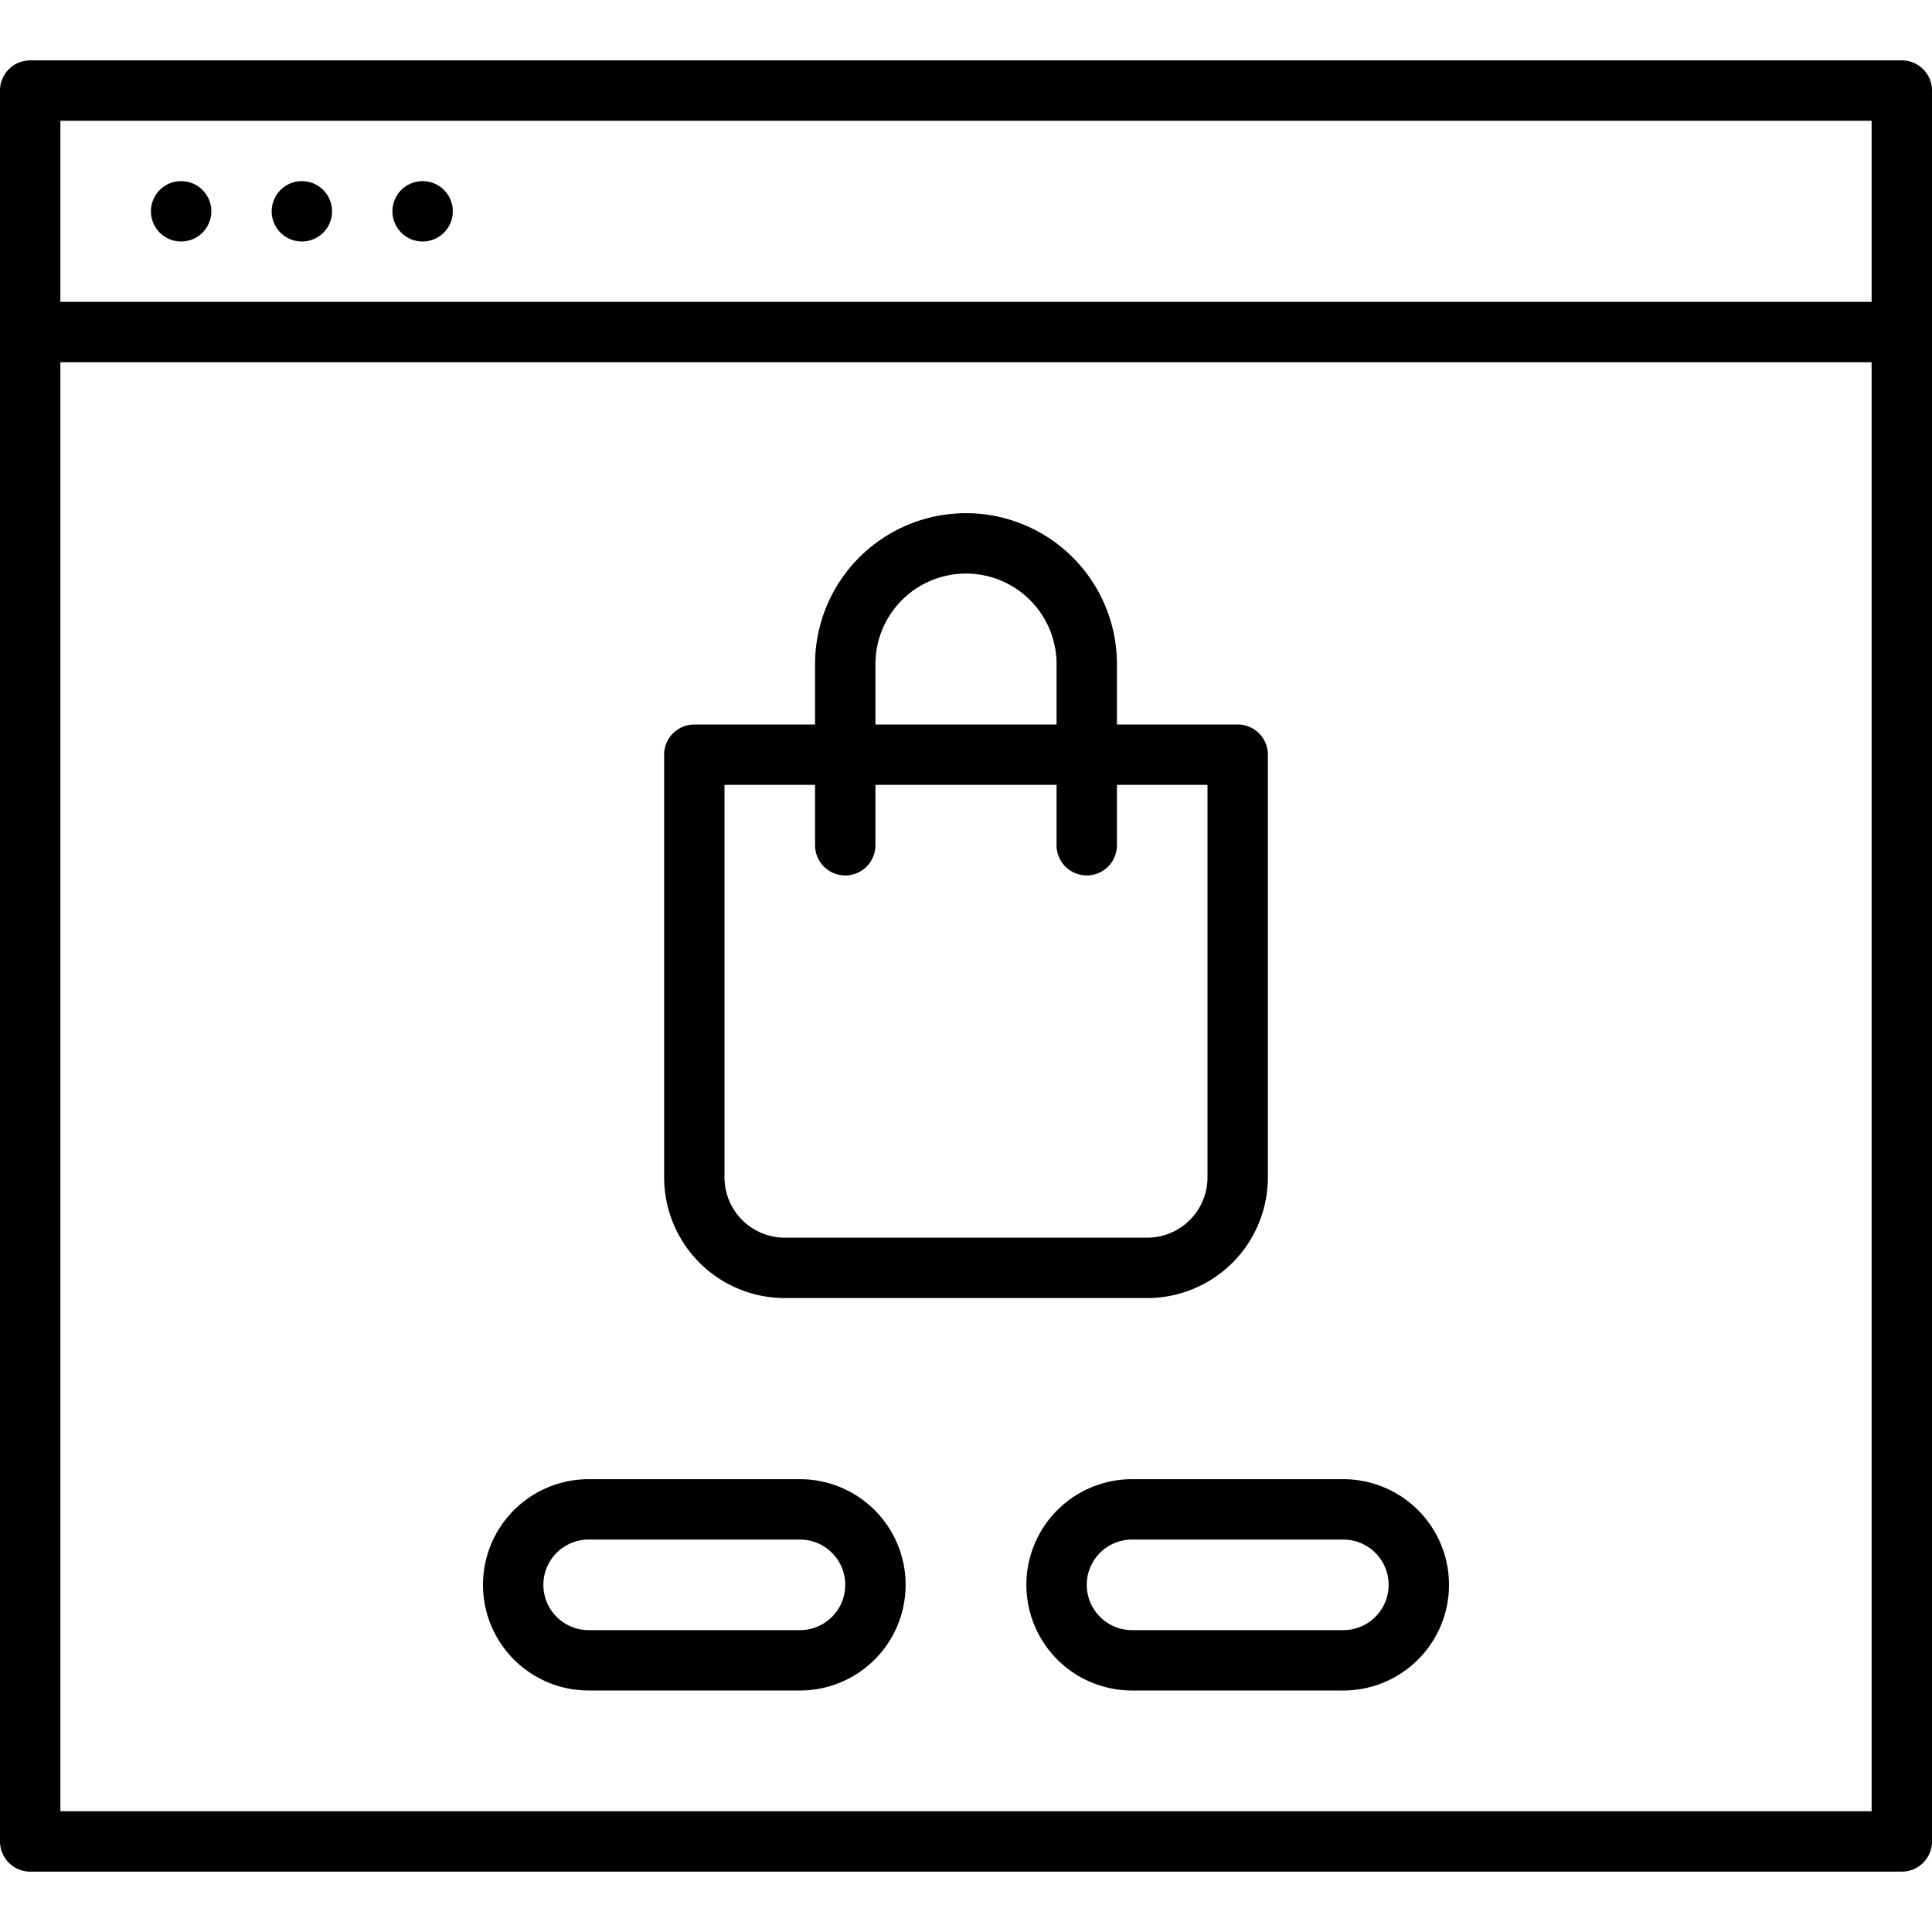 <svg xmlns="http://www.w3.org/2000/svg" viewBox="0 0 64 64"><title>Website</title><g id="Website"><path d="M63,2H1A1,1,0,0,0,0,3V61a1,1,0,0,0,1,1H63a1,1,0,0,0,1-1V3A1,1,0,0,0,63,2ZM2,4H62v6H2ZM2,60V12H62V60Z"/><path d="M6,6A1,1,0,0,0,6,8,1,1,0,0,0,6,6Z"/><path d="M10,6a1,1,0,0,0,0,2A1,1,0,0,0,10,6Z"/><path d="M14,6a1,1,0,0,0,0,2A1,1,0,0,0,14,6Z"/><path d="M26.5,49h-7a3.5,3.5,0,0,0,0,7h7a3.5,3.5,0,0,0,0-7Zm0,5h-7a1.5,1.5,0,0,1,0-3h7A1.5,1.5,0,0,1,26.5,54Z"/><path d="M44.5,49h-7a3.5,3.5,0,0,0,0,7h7a3.5,3.5,0,0,0,0-7Zm0,5h-7a1.5,1.5,0,0,1,0-3h7A1.5,1.5,0,0,1,44.5,54Z"/><path d="M26,43H38a4,4,0,0,0,4-4V25a1,1,0,0,0-1-1H37V22a5,5,0,0,0-10,0v2H23a1,1,0,0,0-1,1V39A4,4,0,0,0,26,43Zm3-21a3,3,0,0,1,6,0v2H29Zm-5,4h3v2a1,1,0,0,0,2,0V26h6v2a1,1,0,0,0,2,0V26h3V39a2,2,0,0,1-2,2H26a2,2,0,0,1-2-2Z"/></g></svg>